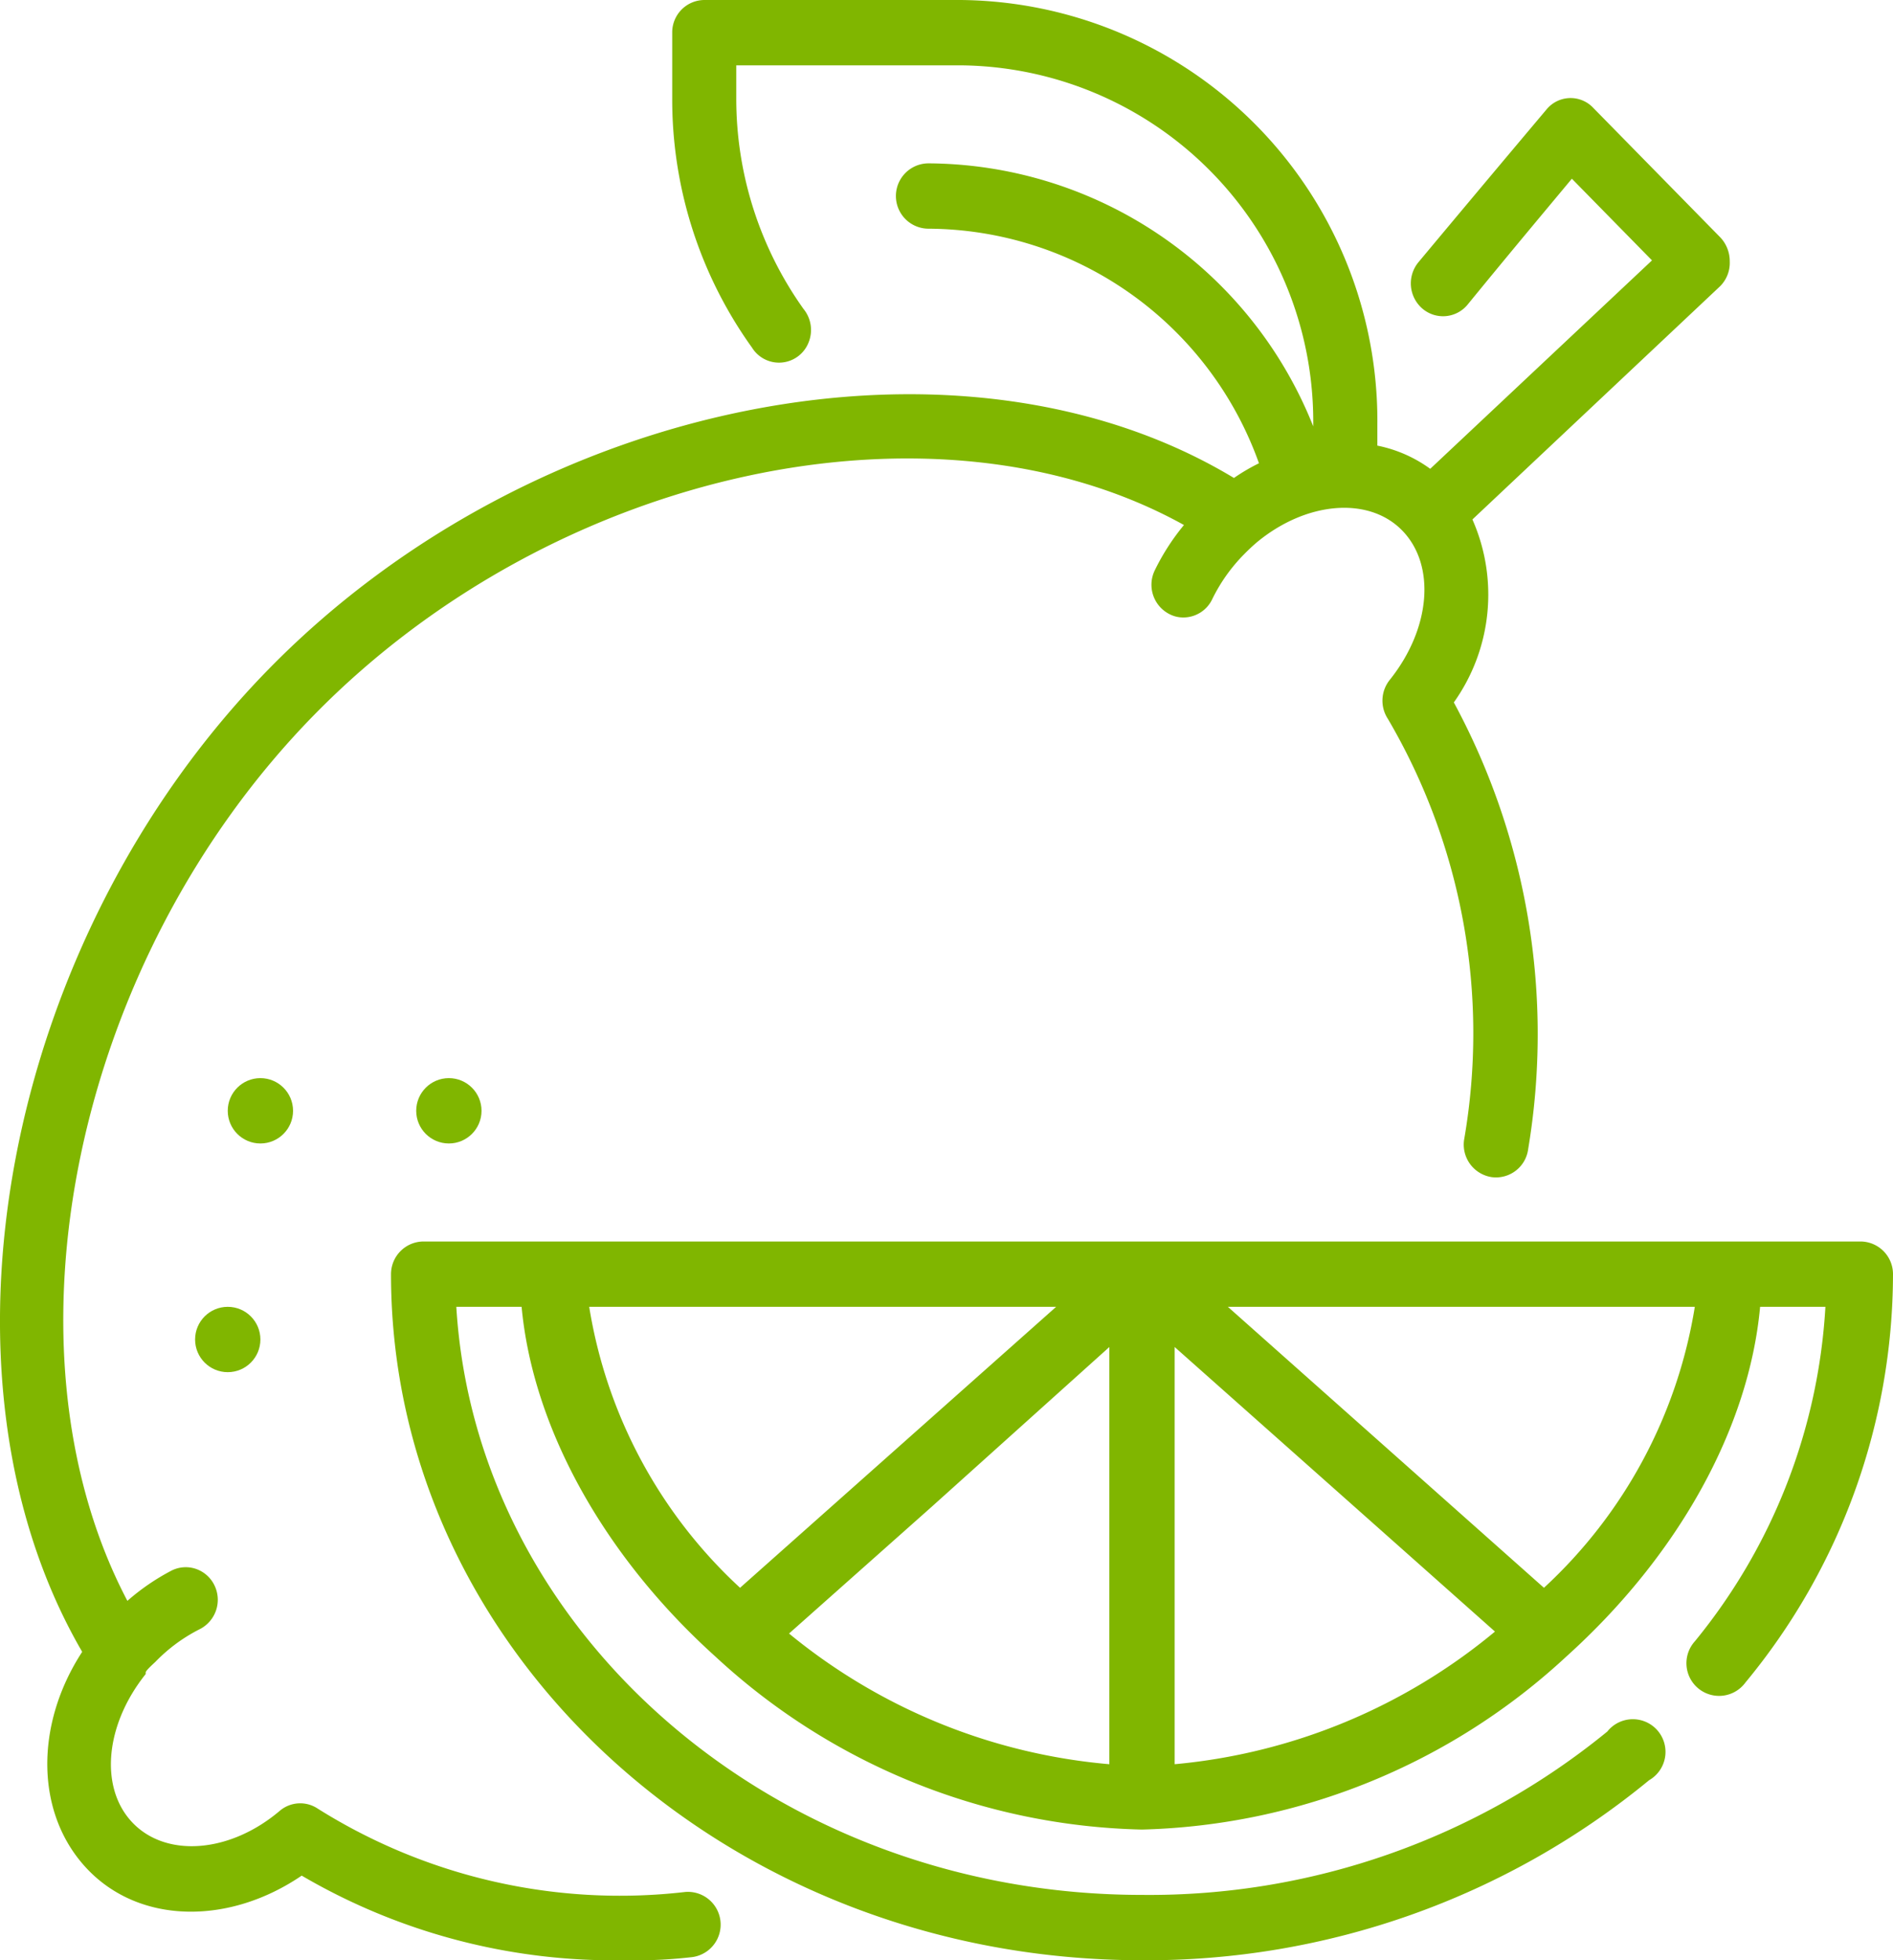 <svg xmlns="http://www.w3.org/2000/svg" width="57.975" height="60.003" viewBox="0 0 57.975 60.003">
  <g id="Group_55925" data-name="Group 55925" transform="translate(-1029 -1127)">
    <g id="svgexport-9" transform="translate(1026.975 1125)">
      <g id="Outline" transform="translate(2.025 2)">
        <g id="Group_2986" data-name="Group 2986">
          <circle id="Ellipse_9" data-name="Ellipse 9" cx="1" cy="1" r="1" transform="translate(5.975 40)" fill="#80b600"/>
          <circle id="Ellipse_10" data-name="Ellipse 10" cx="1" cy="1" r="1" transform="translate(6.975 33)" fill="#80b600"/>
          <circle id="Ellipse_11" data-name="Ellipse 11" cx="1" cy="1" r="1" transform="translate(12.747 33)" fill="#80b600"/>
          <path id="Path_9209" data-name="Path 9209" d="M23.014,59.91a17.4,17.4,0,0,1-11.257-2.55.967.967,0,0,0-1.168.07c-1.511,1.28-3.445,1.44-4.485.38s-.874-3,.383-4.57v-.05c0-.05.186-.22.294-.32a5.05,5.05,0,0,1,1.354-1A1.008,1.008,0,0,0,8.6,50.54a.988.988,0,0,0-.561-.514.965.965,0,0,0-.754.044A6.864,6.864,0,0,0,5.926,51c-4.063-7.73-1.659-19.6,5.732-27.13s19.05-10,26.627-5.8a6.923,6.923,0,0,0-.9,1.4,1.008,1.008,0,0,0,.461,1.33.909.909,0,0,0,.422.1.98.98,0,0,0,.883-.56,5.168,5.168,0,0,1,.981-1.38c.128-.13.245-.24.373-.35h0c1.511-1.26,3.435-1.43,4.466-.37s.874,3-.383,4.57A1.015,1.015,0,0,0,44.528,24a19.008,19.008,0,0,1,2.336,12.89,1.007,1.007,0,0,0,.844,1.14.994.994,0,0,0,1.119-.86A21.343,21.343,0,0,0,46.55,23.5a5.688,5.688,0,0,0,.569-5.6l7.587-7.14A1.01,1.01,0,0,0,55,10a1.061,1.061,0,0,0-.285-.73l-3.926-4a.953.953,0,0,0-1.4.08s-1.747,2.07-3.926,4.68a1.018,1.018,0,0,0,.123,1.415.973.973,0,0,0,1.389-.125c1.315-1.61,2.483-3,3.19-3.85l2.454,2.5-6.792,6.38a4.112,4.112,0,0,0-1.619-.71V15A12.881,12.881,0,0,0,31.445,2H23.593a.991.991,0,0,0-.981,1V5a13.024,13.024,0,0,0,2.444,7.64.973.973,0,0,0,1.732-.156,1.015,1.015,0,0,0-.152-1.024A11.08,11.08,0,0,1,24.574,5V4h6.87a10.9,10.9,0,0,1,10.8,11v.05A12.76,12.76,0,0,0,30.463,7a1,1,0,0,0,0,2,10.807,10.807,0,0,1,10.119,7.18,5.921,5.921,0,0,0-.766.45c-8.293-5-21.376-2.49-29.542,5.83S-.375,44.11,4.542,52.56c-1.472,2.26-1.433,5,.177,6.67s4.328,1.69,6.546.18A18.93,18.93,0,0,0,21.149,62a15.275,15.275,0,0,0,2.022-.09,1,1,0,0,0-.157-2Z" transform="translate(-2.025 -2)" fill="#80b600"/>
          <path id="Path_9210" data-name="Path 9210" d="M60,40H16a1,1,0,0,0-1,1c0,11.58,10.32,21,23,21a24.21,24.21,0,0,0,15.53-5.51A1,1,0,1,0,52.25,55,22.16,22.16,0,0,1,38,60c-11.21,0-20.39-8-21-18h2c.34,3.67,2.49,7.6,5.93,10.7A19.86,19.86,0,0,0,38,58a19.86,19.86,0,0,0,13-5.3c3.44-3.1,5.59-7,5.93-10.7h2a17.76,17.76,0,0,1-4,10.24,1,1,0,1,0,1.55,1.26A19.64,19.64,0,0,0,61,41a1,1,0,0,0-1-1ZM37,56a17.88,17.88,0,0,1-9.81-4l4.38-3.89L37,43.23ZM21.07,42h14.3l-9.68,8.6A14.92,14.92,0,0,1,21.07,42ZM39,43.23l5.43,4.82,4.38,3.89A17.88,17.88,0,0,1,39,56ZM50.31,50.6,40.63,42h14.3A14.92,14.92,0,0,1,50.31,50.6Z" transform="translate(-3.025 -2)" fill="#80b600"/>
        </g>
      </g>
    </g>
  </g>
</svg>
